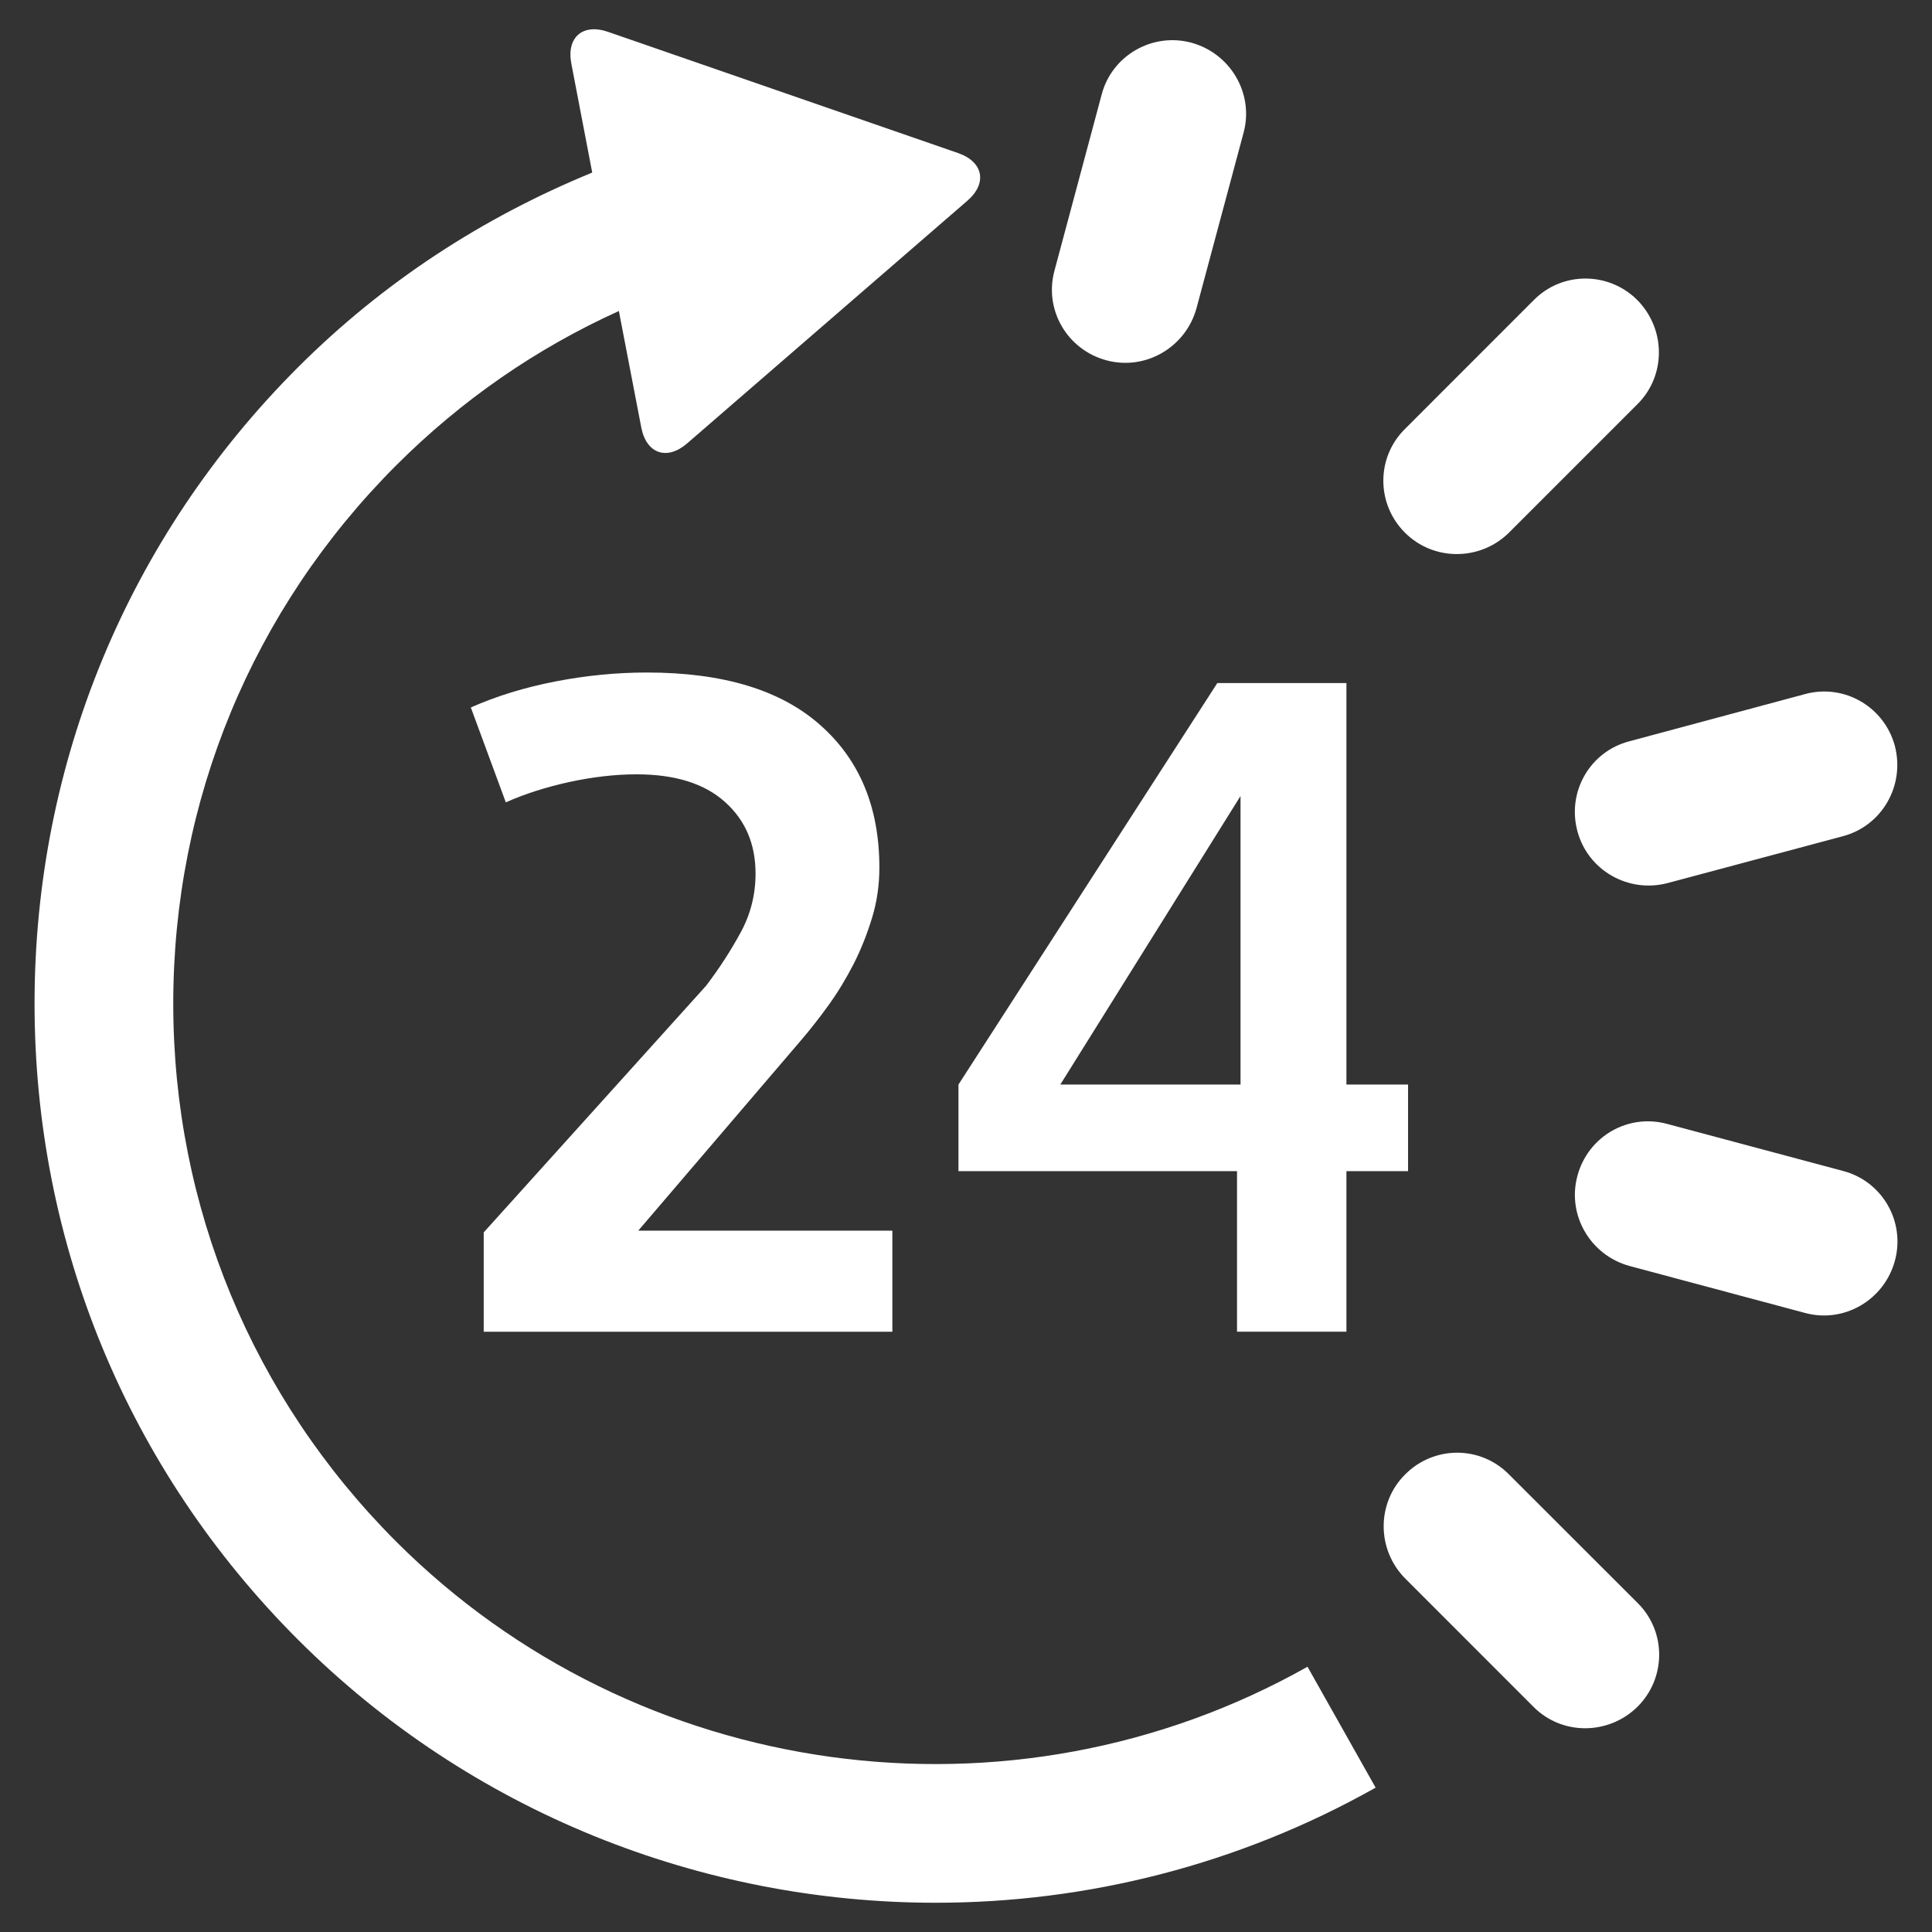<svg width="43" height="43" viewBox="0 0 43 43" fill="none" xmlns="http://www.w3.org/2000/svg">
<rect x="0" y="0" width="43" height="43" fill="#333333" stroke="none"/>
<path d="M33.583 32.814C32.95 32.173 31.916 32.17 31.273 32.817C30.637 33.451 30.637 34.485 31.273 35.13L34.136 37.994C34.771 38.628 35.802 38.618 36.443 37.989C37.084 37.354 37.092 36.317 36.451 35.68L33.583 32.814Z" fill="white"/>
<path d="M41.025 26.063L37.11 25.016C36.237 24.775 35.342 25.292 35.108 26.172C34.873 27.039 35.393 27.936 36.266 28.176L40.178 29.223C41.045 29.456 41.934 28.934 42.173 28.065C42.412 27.194 41.898 26.294 41.025 26.063Z" fill="white"/>
<path d="M35.108 18.499C35.339 19.367 36.235 19.884 37.113 19.655L41.025 18.609C41.892 18.374 42.399 17.482 42.175 16.608C41.943 15.734 41.051 15.212 40.178 15.447L36.266 16.498C35.39 16.724 34.872 17.621 35.108 18.499Z" fill="white"/>
<path d="M33.586 11.854L36.448 8.992C37.084 8.355 37.076 7.327 36.446 6.683C35.81 6.042 34.771 6.037 34.138 6.678L31.273 9.544C30.629 10.177 30.626 11.213 31.27 11.856C31.906 12.491 32.942 12.49 33.586 11.854Z" fill="white"/>
<path d="M24.627 8.02C25.495 8.253 26.389 7.733 26.63 6.86L27.679 2.95C27.911 2.081 27.388 1.194 26.523 0.952C25.65 0.715 24.75 1.231 24.52 2.102L23.471 6.017C23.23 6.889 23.748 7.784 24.627 8.02Z" fill="white"/>
<path d="M15.716 21.939L10.766 27.429V29.64H19.861V27.39H14.206L17.827 23.155C18.027 22.922 18.232 22.661 18.441 22.372C18.649 22.083 18.835 21.775 19.001 21.451C19.166 21.126 19.3 20.785 19.409 20.429C19.518 20.073 19.572 19.698 19.572 19.31C19.572 17.966 19.131 16.907 18.25 16.132C17.372 15.356 16.09 14.968 14.4 14.968C13.725 14.968 13.046 15.034 12.362 15.167C11.678 15.3 11.048 15.493 10.479 15.746L11.258 17.858C11.68 17.669 12.152 17.519 12.671 17.405C13.189 17.293 13.688 17.234 14.169 17.234C15.019 17.234 15.673 17.437 16.129 17.843C16.588 18.25 16.816 18.783 16.816 19.444C16.816 19.91 16.706 20.348 16.485 20.753C16.262 21.163 16.008 21.555 15.716 21.939Z" fill="white"/>
<path d="M29.967 24.139V15.202H27.094L21.332 24.139V26.066H27.532V29.639H29.967V26.066H31.339V24.139H29.967ZM27.61 24.139H23.599L27.61 17.717V24.139Z" fill="white"/>
<path d="M8.816 34.309C5.62 31.11 3.856 26.858 3.856 22.337C3.856 17.811 5.62 13.558 8.816 10.359C10.274 8.902 11.938 7.754 13.774 6.922L14.273 9.515C14.386 10.098 14.844 10.258 15.294 9.868L21.529 4.469C21.98 4.08 21.887 3.602 21.325 3.407L13.533 0.709C12.97 0.513 12.604 0.833 12.716 1.415L13.181 3.841C10.74 4.842 8.531 6.278 6.632 8.175C2.851 11.957 0.769 16.985 0.769 22.337C0.769 27.684 2.851 32.713 6.632 36.493C10.48 40.341 15.629 42.349 20.826 42.349C24.183 42.349 27.56 41.509 30.617 39.787L29.101 37.096C22.51 40.811 14.171 39.663 8.816 34.309Z" fill="white"/>
</svg>
